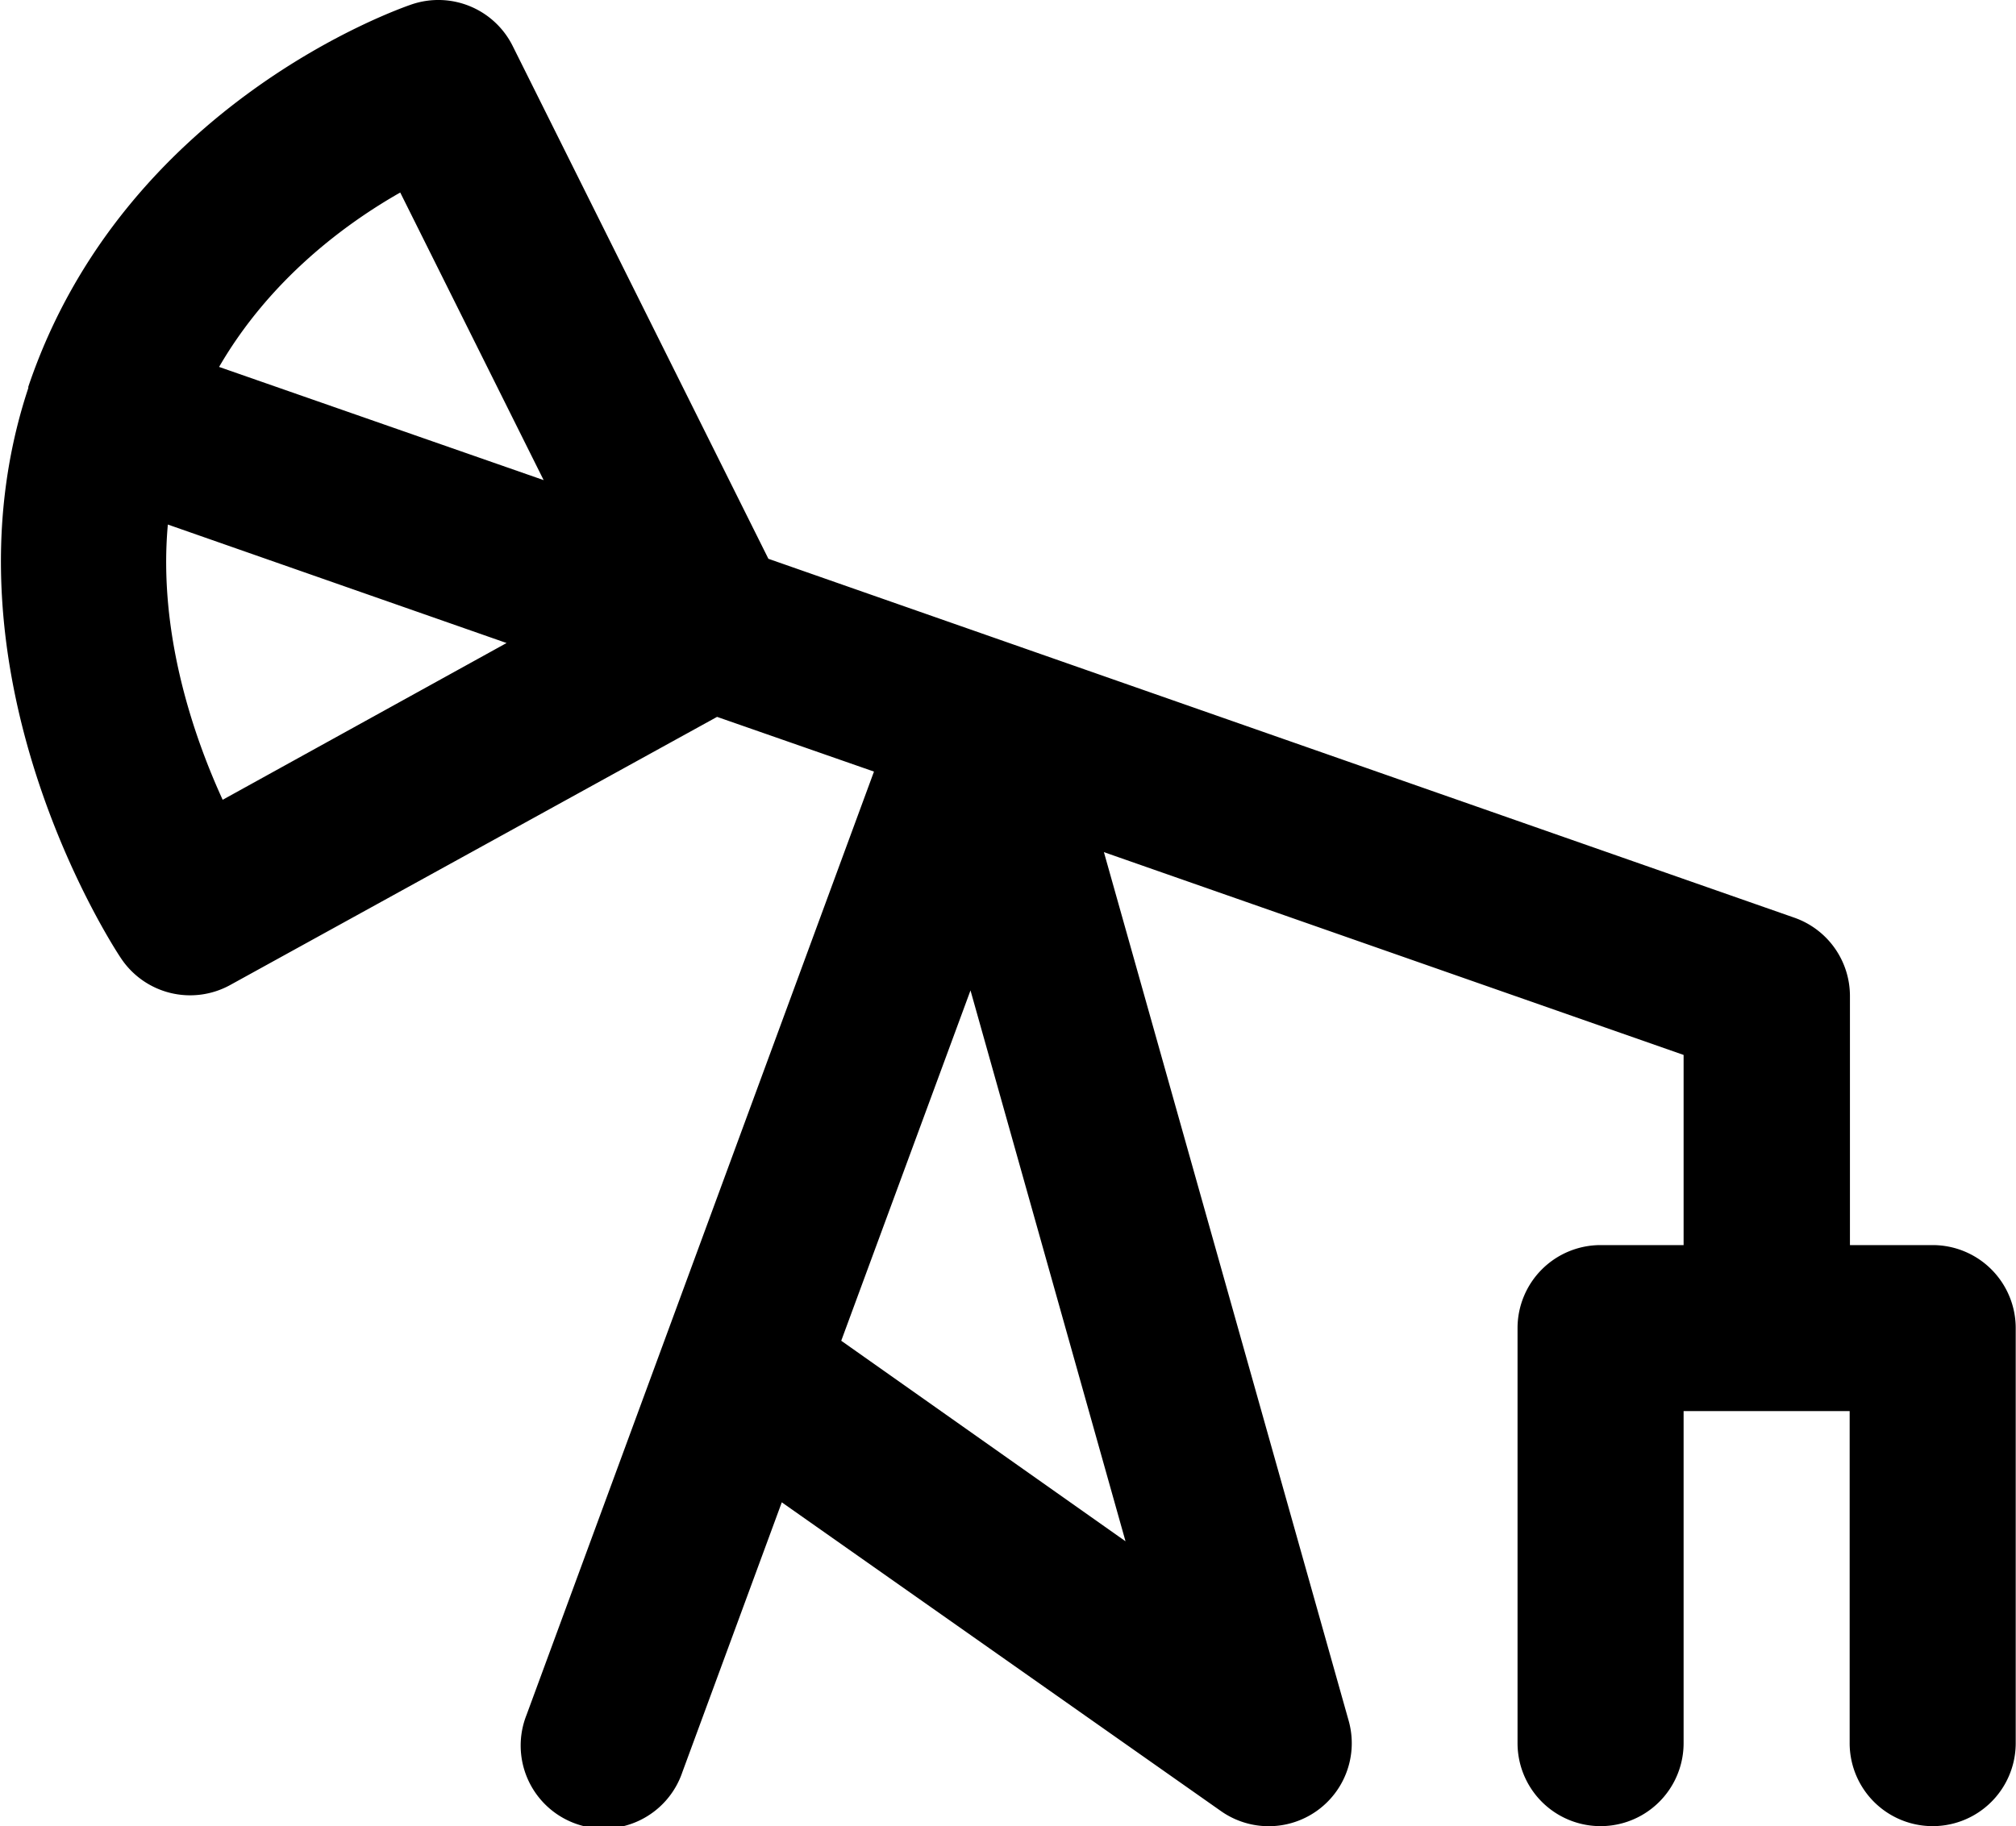 <svg id="Layer_1" data-name="Layer 1" xmlns="http://www.w3.org/2000/svg" viewBox="0 0 213.67 193.6"><title>1</title><path d="M204.87,132h-8.8V105.6a8.8,8.8,0,0,0-5.89-8.31L81.44,59.24,54.34,4.88A8.8,8.8,0,0,0,43.68.45C42.44.87,13.11,11,3,41l0,.05v0l0,.09c-10,30.14,9,59.24,9.83,60.46a8.8,8.8,0,0,0,11.58,2.82L76,76,92.63,81.8l-36.82,100a8.8,8.8,0,1,0,16.51,6.08l10.54-28.61L129.4,192a8.8,8.8,0,0,0,13.54-9.58L117,90.34l61.44,21.5V132h-8.8a8.8,8.8,0,0,0-8.8,8.8v44a8.8,8.8,0,0,0,17.6,0V149.6h17.6v35.2a8.8,8.8,0,1,0,17.6,0v-44A8.8,8.8,0,0,0,204.87,132ZM89.16,142.14,102.86,105l16.43,58.4ZM42.42,20.41,57.62,50.9l-34.4-12C28.64,29.55,36.7,23.66,42.42,20.41ZM23.6,84.79C20.49,78,16.75,67.08,17.79,55.61L53.69,68.17Z"/></svg>
